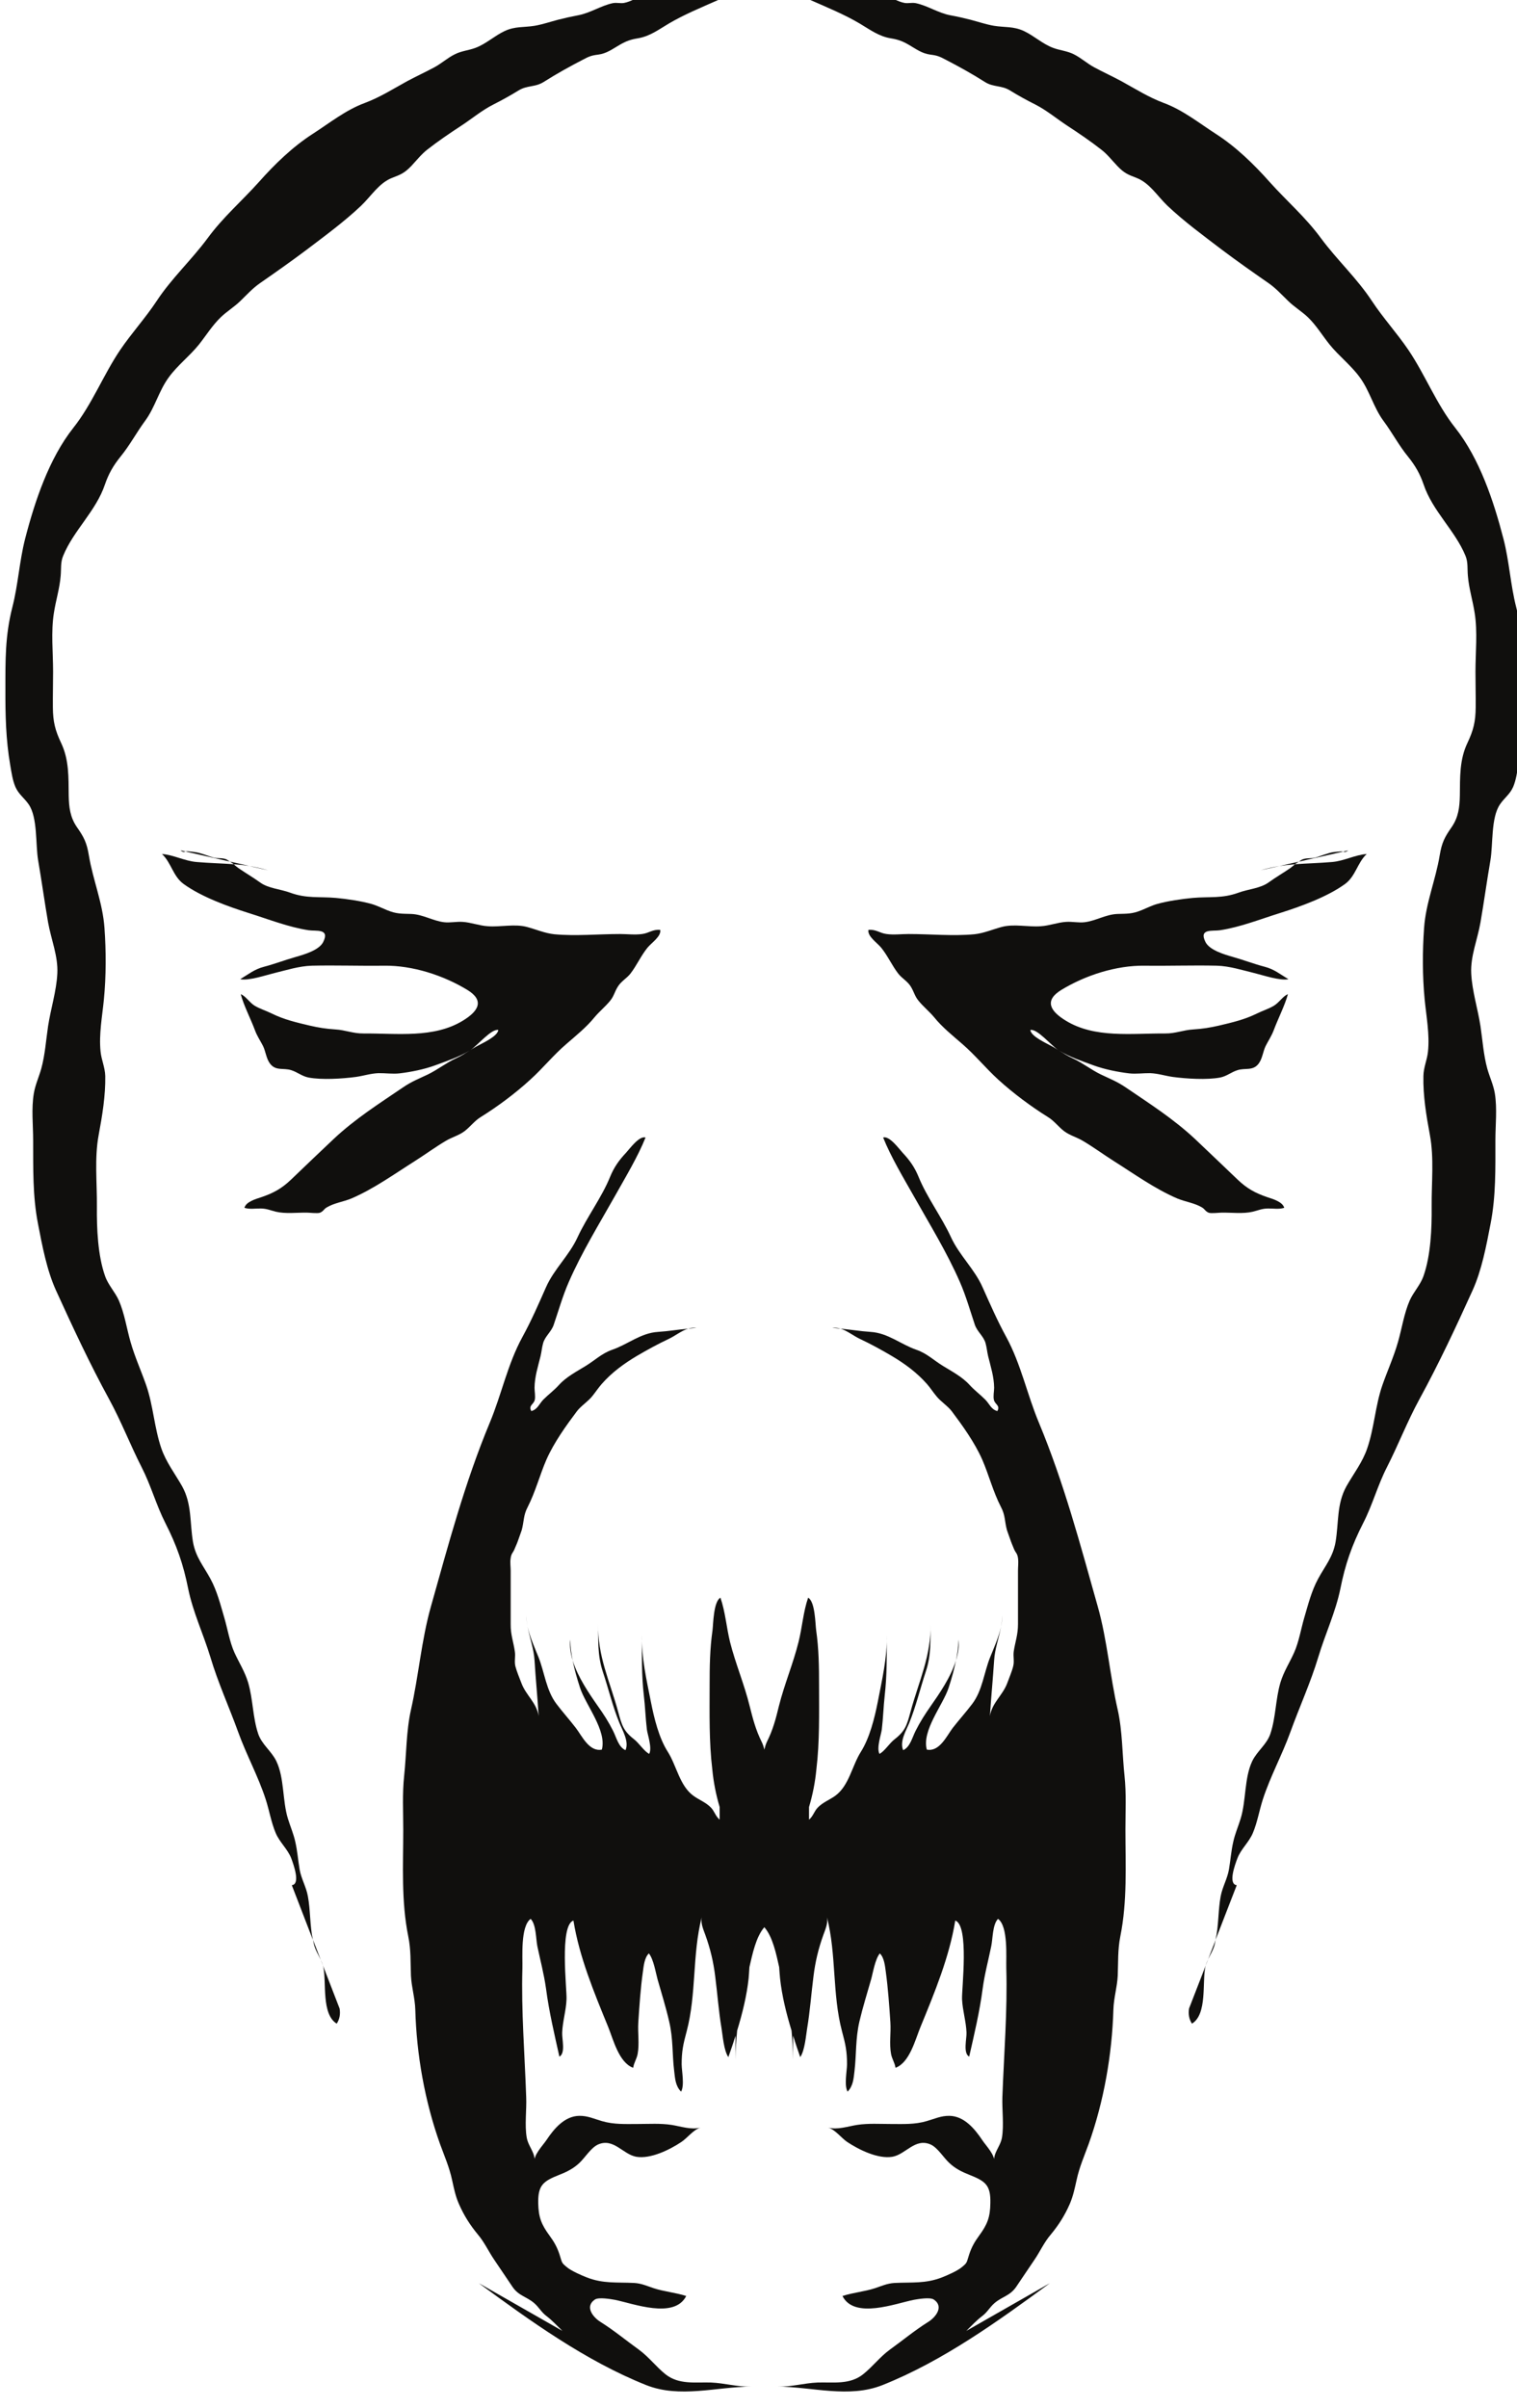 <?xml version="1.0" encoding="UTF-8" standalone="no"?>
<!-- Created with Inkscape (http://www.inkscape.org/) -->

<svg
   width="15.124"
   height="24"
   viewBox="0 0 4.002 6.35"
   version="1.1"
   id="svg54172"
   inkscape:version="1.2.1 (9c6d41e4, 2022-07-14)"
   sodipodi:docname="creatures-of-the-underworld.svg"
   xmlns:inkscape="http://www.inkscape.org/namespaces/inkscape"
   xmlns:sodipodi="http://sodipodi.sourceforge.net/DTD/sodipodi-0.dtd"
   xmlns="http://www.w3.org/2000/svg"
   xmlns:svg="http://www.w3.org/2000/svg">
  <sodipodi:namedview
     id="namedview54174"
     pagecolor="#505050"
     bordercolor="#eeeeee"
     borderopacity="1"
     inkscape:showpageshadow="0"
     inkscape:pageopacity="0"
     inkscape:pagecheckerboard="0"
     inkscape:deskcolor="#505050"
     inkscape:document-units="mm"
     showgrid="false"
     inkscape:zoom="0.7046647"
     inkscape:cx="24.124949"
     inkscape:cy="203.64295"
     inkscape:window-width="1390"
     inkscape:window-height="941"
     inkscape:window-x="0"
     inkscape:window-y="25"
     inkscape:window-maximized="0"
     inkscape:current-layer="layer1" />
  <defs
     id="defs54169">
    <clipPath
       clipPathUnits="userSpaceOnUse"
       id="clipPath52723">
      <path
         d="m 76.75,246.312 h 24.7 v 24.699 h -24.7 z"
         id="path52721" />
    </clipPath>
  </defs>
  <g
     inkscape:label="Layer 1"
     inkscape:groupmode="layer"
     id="layer1"
     transform="translate(-98.6,-94.938)">
    <g
       id="g52717"
       transform="matrix(0.294,0,0,-0.294,74.421,174.114)">
      <g
         id="g52719"
         clip-path="url(#clipPath52723)">
        <g
           id="g52725"
           transform="translate(94.269,261.67)">
          <path
             d="m 0,0 c -0.025,-0.003 -0.05,-0.004 -0.073,-0.008 -0.048,-0.01 -0.105,-0.033 -0.15,-0.047 -0.037,-0.01 -0.069,-0.002 -0.107,-0.013 -0.016,-0.004 -0.029,-0.014 -0.043,-0.024 l 0.397,0.09 C 0.018,0 0.011,0.001 0,0"
             style="fill:#100f0d;fill-opacity:1;fill-rule:nonzero;stroke:none"
             id="path52727" />
        </g>
        <g
           id="g52729"
           transform="translate(94.339,261.679)">
          <path
             d="M 0,0 -0.046,-0.011 C -0.033,-0.014 -0.025,-0.019 0,0"
             style="fill:#100f0d;fill-opacity:1;fill-rule:nonzero;stroke:none"
             id="path52731" />
        </g>
        <g
           id="g52733"
           transform="translate(93.723,261.539)">
          <path
             d="M 0,0 C 0.046,0.007 0.092,0.012 0.138,0.016 0.149,0.025 0.162,0.031 0.173,0.039 Z"
             style="fill:#100f0d;fill-opacity:1;fill-rule:nonzero;stroke:none"
             id="path52735" />
        </g>
        <g
           id="g52737"
           transform="translate(93.723,261.539)">
          <path
             d="M 0,0 C -0.055,-0.009 -0.111,-0.021 -0.169,-0.038 Z"
             style="fill:#100f0d;fill-opacity:1;fill-rule:nonzero;stroke:none"
             id="path52739" />
        </g>
        <g
           id="g52741"
           transform="translate(91.487,260.068)">
          <path
             d="M 0,0 C 0.06,0.015 0.186,-0.138 0.249,-0.179 0.229,-0.167 0.21,-0.154 0.188,-0.143 0.139,-0.116 0.006,-0.057 0,0 m 1.601,-1.639 c 0.021,-0.008 0.096,0.001 0.117,0.001 0.091,10e-4 0.189,-0.012 0.277,0.008 0.049,0.012 0.082,0.028 0.135,0.029 C 2.181,-1.6 2.229,-1.61 2.278,-1.595 2.264,-1.541 2.177,-1.516 2.125,-1.499 2.02,-1.463 1.946,-1.424 1.86,-1.342 1.731,-1.219 1.605,-1.098 1.477,-0.977 1.283,-0.796 1.069,-0.66 0.853,-0.513 0.776,-0.461 0.706,-0.434 0.631,-0.398 0.543,-0.355 0.467,-0.294 0.38,-0.254 c -0.044,0.02 -0.083,0.045 -0.123,0.07 0.097,-0.059 0.204,-0.094 0.31,-0.133 0.099,-0.036 0.218,-0.06 0.32,-0.072 0.061,-0.007 0.127,0.003 0.188,0.002 0.073,-0.003 0.133,-0.024 0.204,-0.034 0.122,-0.016 0.304,-0.028 0.425,-0.005 0.059,0.012 0.098,0.048 0.155,0.066 0.07,0.022 0.138,-0.009 0.189,0.058 0.034,0.044 0.039,0.108 0.063,0.158 0.023,0.046 0.051,0.086 0.072,0.14 C 2.222,0.101 2.284,0.221 2.311,0.321 2.269,0.307 2.232,0.245 2.184,0.217 2.137,0.189 2.081,0.172 2.031,0.147 1.921,0.093 1.812,0.068 1.694,0.04 1.611,0.021 1.549,0.011 1.46,0.005 1.372,0 1.303,-0.032 1.21,-0.031 0.91,-0.029 0.578,-0.076 0.318,0.084 0.175,0.171 0.123,0.266 0.28,0.361 0.495,0.491 0.768,0.58 1.025,0.577 1.241,0.574 1.457,0.582 1.672,0.577 1.787,0.574 1.905,0.536 2.005,0.512 2.091,0.491 2.239,0.44 2.316,0.456 2.241,0.5 2.189,0.545 2.104,0.567 2.005,0.593 1.915,0.628 1.816,0.656 1.743,0.677 1.607,0.716 1.571,0.79 1.51,0.913 1.635,0.885 1.702,0.895 1.881,0.922 2.063,0.994 2.239,1.049 2.426,1.108 2.664,1.194 2.824,1.31 2.919,1.38 2.934,1.5 3.018,1.579 2.913,1.571 2.815,1.516 2.707,1.507 2.59,1.497 2.482,1.495 2.374,1.487 2.361,1.475 2.347,1.463 2.333,1.453 2.268,1.408 2.202,1.37 2.138,1.324 2.064,1.27 1.954,1.264 1.868,1.232 1.72,1.178 1.609,1.198 1.458,1.185 1.361,1.176 1.231,1.157 1.139,1.131 1.089,1.117 1.045,1.094 0.998,1.075 0.913,1.04 0.87,1.044 0.781,1.041 0.677,1.037 0.59,0.98 0.488,0.967 0.433,0.96 0.376,0.974 0.32,0.97 0.244,0.965 0.172,0.936 0.095,0.931 -0.019,0.922 -0.144,0.954 -0.255,0.925 -0.335,0.904 -0.417,0.868 -0.502,0.859 -0.694,0.841 -0.899,0.861 -1.093,0.861 c -0.063,0 -0.134,-0.009 -0.197,0 -0.063,0.008 -0.095,0.044 -0.163,0.037 -0.01,-0.058 0.078,-0.115 0.115,-0.16 0.059,-0.073 0.097,-0.161 0.154,-0.234 0.034,-0.042 0.082,-0.067 0.111,-0.114 0.03,-0.049 0.035,-0.086 0.07,-0.128 0.042,-0.052 0.097,-0.096 0.141,-0.149 0.071,-0.088 0.166,-0.164 0.251,-0.238 0.116,-0.1 0.21,-0.217 0.323,-0.32 0.135,-0.123 0.295,-0.242 0.448,-0.337 0.056,-0.035 0.092,-0.087 0.144,-0.126 0.051,-0.038 0.111,-0.053 0.165,-0.085 0.095,-0.056 0.186,-0.123 0.279,-0.182 0.184,-0.116 0.368,-0.249 0.57,-0.336 0.075,-0.031 0.155,-0.04 0.223,-0.081 0.025,-0.015 0.029,-0.035 0.06,-0.047"
             style="fill:#100f0d;fill-opacity:1;fill-rule:nonzero;stroke:none"
             id="path52743" />
        </g>
        <g
           id="g52745"
           transform="translate(90.841,254.6)">
          <path
             d="M 0,0 C 0,-0.068 -0.009,-0.127 -0.021,-0.186 -0.002,-0.123 0.008,-0.06 0,0"
             style="fill:#100f0d;fill-opacity:1;fill-rule:nonzero;stroke:none"
             id="path52747" />
        </g>
        <g
           id="g52749"
           transform="translate(89.784,257.389)">
          <path
             d="M 0,0 C -0.024,0.007 -0.048,0.011 -0.075,0.006 -0.048,0.006 -0.025,0.002 0,0"
             style="fill:#100f0d;fill-opacity:1;fill-rule:nonzero;stroke:none"
             id="path52751" />
        </g>
        <g
           id="g52753"
           transform="translate(91.224,254.715)">
          <path
             d="M 0,0 C 0.007,0.034 0.012,0.068 0.011,0.101 0.011,0.067 0.006,0.034 0,0"
             style="fill:#100f0d;fill-opacity:1;fill-rule:nonzero;stroke:none"
             id="path52755" />
        </g>
        <g
           id="g52757"
           transform="translate(92.332,253.378)">
          <path
             d="m 0,0 c -0.021,0.196 -0.018,0.399 -0.061,0.592 -0.07,0.304 -0.094,0.626 -0.179,0.926 -0.158,0.56 -0.304,1.111 -0.528,1.649 -0.106,0.253 -0.161,0.526 -0.293,0.769 -0.081,0.148 -0.144,0.293 -0.213,0.447 -0.072,0.163 -0.207,0.284 -0.283,0.448 -0.085,0.185 -0.216,0.357 -0.291,0.542 -0.035,0.085 -0.078,0.147 -0.143,0.216 -0.031,0.033 -0.117,0.154 -0.175,0.137 0.068,-0.171 0.18,-0.358 0.274,-0.524 0.144,-0.256 0.297,-0.503 0.415,-0.773 0.054,-0.123 0.092,-0.258 0.134,-0.383 0.021,-0.062 0.079,-0.103 0.096,-0.165 0.011,-0.038 0.014,-0.079 0.023,-0.116 0.023,-0.094 0.053,-0.185 0.054,-0.284 0,-0.032 -0.01,-0.076 -0.002,-0.109 0.01,-0.042 0.059,-0.049 0.031,-0.1 -0.056,0.014 -0.071,0.065 -0.109,0.103 -0.048,0.048 -0.094,0.081 -0.141,0.132 -0.065,0.072 -0.159,0.121 -0.24,0.171 -0.083,0.051 -0.142,0.111 -0.237,0.144 -0.141,0.049 -0.254,0.15 -0.41,0.16 -0.093,0.006 -0.179,0.021 -0.27,0.029 C -2.487,3.992 -2.433,3.947 -2.374,3.919 -2.276,3.873 -2.183,3.822 -2.09,3.767 -1.973,3.698 -1.864,3.618 -1.773,3.515 -1.744,3.482 -1.719,3.443 -1.69,3.408 -1.65,3.357 -1.586,3.318 -1.55,3.27 -1.456,3.145 -1.345,2.991 -1.277,2.837 -1.218,2.702 -1.18,2.549 -1.108,2.41 -1.069,2.337 -1.076,2.279 -1.055,2.204 -1.05,2.187 -1.034,2.146 -1.027,2.125 -1.016,2.091 -1.004,2.066 -0.992,2.035 -0.976,1.997 -0.961,1.998 -0.955,1.947 -0.951,1.913 -0.956,1.874 -0.956,1.839 c 0,-0.071 0,-0.142 0,-0.214 0,-0.088 0,-0.176 0,-0.265 0,-0.095 -0.024,-0.154 -0.038,-0.243 C -1.001,1.069 -0.987,1.031 -0.999,0.983 -1.01,0.936 -1.037,0.875 -1.053,0.83 -1.094,0.721 -1.188,0.657 -1.208,0.536 c 0.011,0.168 0.027,0.334 0.038,0.501 0.006,0.099 0.043,0.201 0.062,0.3 C -1.129,1.242 -1.173,1.145 -1.207,1.061 -1.262,0.922 -1.275,0.767 -1.366,0.646 -1.422,0.572 -1.485,0.502 -1.542,0.429 -1.595,0.359 -1.66,0.213 -1.774,0.235 c -0.047,0.172 0.146,0.401 0.196,0.556 0.028,0.086 0.05,0.165 0.065,0.244 C -1.558,0.886 -1.662,0.736 -1.739,0.626 -1.79,0.553 -1.835,0.483 -1.875,0.403 -1.906,0.341 -1.924,0.259 -1.986,0.23 c -0.035,0.077 0.029,0.181 0.055,0.246 0.06,0.149 0.098,0.308 0.148,0.46 0.049,0.146 0.041,0.282 0.042,0.433 C -1.733,1.078 -1.845,0.851 -1.92,0.576 -1.953,0.454 -1.967,0.403 -2.063,0.328 -2.11,0.292 -2.154,0.219 -2.199,0.197 c -0.028,0.054 0.015,0.172 0.021,0.219 0.012,0.1 0.015,0.202 0.026,0.303 0.021,0.182 0.019,0.362 0.018,0.545 0.006,-0.202 -0.042,-0.402 -0.08,-0.6 C -2.243,0.517 -2.287,0.34 -2.366,0.215 -2.446,0.088 -2.472,-0.09 -2.597,-0.18 c -0.051,-0.036 -0.112,-0.059 -0.156,-0.105 -0.032,-0.033 -0.041,-0.078 -0.078,-0.108 0,0.038 0,0.075 0,0.113 0.033,0.111 0.055,0.223 0.066,0.338 0.03,0.251 0.024,0.501 0.024,0.752 0,0.169 -0.002,0.328 -0.026,0.496 C -2.775,1.36 -2.775,1.562 -2.839,1.598 -2.883,1.471 -2.892,1.332 -2.925,1.201 -2.973,1.007 -3.052,0.822 -3.101,0.627 -3.129,0.511 -3.155,0.412 -3.208,0.307 -3.22,0.282 -3.226,0.259 -3.232,0.235 -3.238,0.259 -3.244,0.282 -3.257,0.307 -3.309,0.412 -3.335,0.511 -3.364,0.627 -3.412,0.822 -3.491,1.007 -3.54,1.201 -3.572,1.332 -3.582,1.471 -3.626,1.598 -3.689,1.562 -3.69,1.36 -3.697,1.306 -3.721,1.138 -3.723,0.979 -3.723,0.81 c 0,-0.251 -0.006,-0.501 0.024,-0.752 0.011,-0.115 0.033,-0.227 0.066,-0.338 v -0.113 c -0.037,0.03 -0.046,0.075 -0.078,0.108 -0.044,0.046 -0.106,0.069 -0.156,0.105 -0.125,0.09 -0.151,0.268 -0.231,0.395 -0.08,0.125 -0.123,0.302 -0.152,0.449 -0.039,0.198 -0.086,0.398 -0.08,0.6 -0.001,-0.183 -0.004,-0.363 0.017,-0.545 0.012,-0.101 0.015,-0.203 0.027,-0.303 0.006,-0.047 0.049,-0.165 0.021,-0.219 -0.045,0.022 -0.09,0.095 -0.136,0.131 -0.096,0.075 -0.11,0.126 -0.143,0.248 -0.075,0.275 -0.187,0.502 -0.179,0.793 10e-4,-0.151 -0.007,-0.287 0.041,-0.433 0.051,-0.152 0.088,-0.311 0.149,-0.46 0.026,-0.065 0.09,-0.169 0.055,-0.246 -0.063,0.029 -0.08,0.111 -0.111,0.173 -0.04,0.08 -0.085,0.15 -0.137,0.223 -0.077,0.11 -0.18,0.26 -0.226,0.409 0.016,-0.08 0.038,-0.158 0.066,-0.244 0.05,-0.155 0.242,-0.384 0.196,-0.556 -0.114,-0.022 -0.179,0.124 -0.233,0.194 -0.056,0.073 -0.119,0.143 -0.175,0.217 -0.091,0.121 -0.105,0.276 -0.159,0.415 -0.034,0.084 -0.078,0.181 -0.099,0.276 0.019,-0.099 0.056,-0.201 0.062,-0.3 0.01,-0.167 0.027,-0.333 0.037,-0.501 -0.019,0.121 -0.113,0.185 -0.154,0.294 -0.017,0.045 -0.043,0.106 -0.055,0.153 -0.011,0.048 0.003,0.086 -0.005,0.134 -0.013,0.089 -0.038,0.148 -0.037,0.243 0,0.089 0,0.177 0,0.265 v 0.214 c 0,0.035 -0.006,0.074 -0.001,0.108 0.006,0.051 0.021,0.05 0.036,0.088 0.013,0.031 0.025,0.056 0.036,0.09 0.007,0.021 0.023,0.062 0.028,0.079 0.021,0.075 0.014,0.133 0.053,0.206 0.071,0.139 0.11,0.292 0.169,0.427 0.068,0.154 0.179,0.308 0.273,0.433 0.036,0.048 0.1,0.087 0.14,0.138 0.028,0.035 0.054,0.074 0.083,0.107 0.09,0.103 0.2,0.183 0.316,0.252 0.094,0.055 0.187,0.106 0.285,0.152 0.059,0.028 0.113,0.073 0.174,0.092 C -4.008,4.003 -4.093,3.988 -4.187,3.982 -4.342,3.972 -4.455,3.871 -4.597,3.822 -4.691,3.789 -4.75,3.729 -4.833,3.678 -4.914,3.628 -5.009,3.579 -5.074,3.507 -5.12,3.456 -5.167,3.423 -5.215,3.375 -5.252,3.337 -5.267,3.286 -5.323,3.272 c -0.028,0.051 0.021,0.058 0.031,0.1 0.007,0.033 -0.002,0.077 -0.002,0.109 10e-4,0.099 0.031,0.19 0.054,0.284 0.009,0.037 0.012,0.078 0.023,0.116 0.017,0.062 0.075,0.103 0.095,0.165 0.043,0.125 0.081,0.26 0.135,0.383 0.118,0.27 0.271,0.517 0.415,0.773 0.093,0.166 0.206,0.353 0.274,0.524 C -4.356,5.743 -4.442,5.622 -4.473,5.589 -4.538,5.52 -4.581,5.458 -4.616,5.373 -4.691,5.188 -4.822,5.016 -4.908,4.831 -4.983,4.667 -5.119,4.546 -5.191,4.383 -5.259,4.229 -5.322,4.084 -5.403,3.936 -5.536,3.693 -5.59,3.42 -5.696,3.167 -5.92,2.629 -6.066,2.078 -6.224,1.518 -6.309,1.218 -6.334,0.896 -6.403,0.592 -6.446,0.399 -6.443,0.196 -6.464,0 c -0.017,-0.16 -0.008,-0.321 -0.008,-0.482 0,-0.321 -0.019,-0.642 0.045,-0.959 0.025,-0.121 0.019,-0.229 0.024,-0.352 0.005,-0.102 0.036,-0.2 0.039,-0.304 0.011,-0.403 0.085,-0.821 0.221,-1.203 0.04,-0.11 0.084,-0.209 0.109,-0.325 0.016,-0.072 0.03,-0.144 0.06,-0.212 0.045,-0.104 0.1,-0.191 0.172,-0.278 0.06,-0.071 0.096,-0.153 0.149,-0.23 0.055,-0.08 0.108,-0.161 0.162,-0.24 0.055,-0.08 0.123,-0.085 0.193,-0.144 0.046,-0.04 0.062,-0.079 0.11,-0.116 0.053,-0.04 0.096,-0.088 0.144,-0.134 l -0.75,0.428 c 0.462,-0.339 0.958,-0.697 1.499,-0.913 0.304,-0.122 0.633,-0.016 0.945,-0.015 -0.125,-0.003 -0.238,0.032 -0.362,0.037 -0.14,0.004 -0.286,-0.021 -0.406,0.073 -0.085,0.068 -0.149,0.155 -0.239,0.221 -0.118,0.085 -0.222,0.172 -0.346,0.25 -0.06,0.037 -0.146,0.134 -0.05,0.2 0.034,0.024 0.149,0.003 0.178,-0.002 0.163,-0.032 0.535,-0.177 0.642,0.034 -0.096,0.031 -0.197,0.039 -0.292,0.07 -0.06,0.02 -0.109,0.043 -0.175,0.047 -0.157,0.008 -0.277,-0.008 -0.426,0.05 -0.051,0.02 -0.137,0.058 -0.176,0.09 -0.054,0.044 -0.043,0.04 -0.068,0.116 -0.022,0.066 -0.048,0.112 -0.089,0.168 -0.075,0.102 -0.099,0.166 -0.102,0.291 -0.003,0.164 0.046,0.198 0.189,0.255 0.069,0.027 0.127,0.056 0.181,0.107 0.049,0.046 0.104,0.137 0.167,0.165 0.14,0.061 0.223,-0.089 0.343,-0.11 0.129,-0.022 0.302,0.064 0.405,0.133 0.055,0.037 0.109,0.112 0.173,0.129 -0.086,-0.023 -0.179,0.011 -0.263,0.024 -0.099,0.015 -0.2,0.008 -0.3,0.008 -0.112,0 -0.215,-0.006 -0.324,0.026 -0.073,0.021 -0.126,0.048 -0.203,0.047 -0.131,-0.002 -0.226,-0.115 -0.294,-0.217 -0.034,-0.051 -0.121,-0.137 -0.107,-0.203 0.011,0.088 -0.055,0.141 -0.07,0.224 -0.02,0.111 0,0.253 -0.005,0.365 -0.013,0.383 -0.045,0.77 -0.034,1.154 0.003,0.1 -0.019,0.376 0.074,0.444 0.05,-0.05 0.047,-0.18 0.06,-0.245 0.027,-0.128 0.06,-0.252 0.078,-0.381 0.027,-0.206 0.075,-0.408 0.12,-0.61 0.057,0.031 0.022,0.158 0.025,0.216 0.004,0.102 0.035,0.196 0.039,0.299 0.004,0.091 -0.065,0.662 0.062,0.706 0.052,-0.325 0.186,-0.648 0.312,-0.955 0.045,-0.111 0.096,-0.32 0.224,-0.366 0.006,0.044 0.032,0.08 0.04,0.124 0.017,0.091 0,0.19 0.006,0.283 0.01,0.149 0.02,0.306 0.041,0.453 0.007,0.051 0.014,0.129 0.054,0.166 0.043,-0.054 0.062,-0.177 0.078,-0.233 0.036,-0.126 0.075,-0.251 0.104,-0.378 0.037,-0.157 0.026,-0.29 0.045,-0.444 0.008,-0.068 0.011,-0.134 0.062,-0.185 0.032,0.057 0.006,0.181 0.005,0.245 0,0.115 0.013,0.178 0.045,0.296 0.089,0.336 0.049,0.687 0.135,1.023 -0.01,-0.055 0.014,-0.107 0.032,-0.157 0.045,-0.124 0.073,-0.242 0.089,-0.372 0.02,-0.156 0.031,-0.313 0.057,-0.468 0.01,-0.06 0.02,-0.199 0.061,-0.257 0.023,0.063 0.044,0.127 0.065,0.192 0,-0.072 -10e-4,-0.143 -10e-4,-0.215 10e-4,0.09 0.007,0.176 0.015,0.261 0.047,0.154 0.086,0.311 0.103,0.468 0.003,0.035 0.005,0.067 0.007,0.101 0.027,0.115 0.058,0.271 0.134,0.358 0.076,-0.087 0.107,-0.243 0.133,-0.358 0.003,-0.034 0.004,-0.066 0.008,-0.101 0.017,-0.157 0.056,-0.314 0.103,-0.468 0.008,-0.085 0.013,-0.171 0.014,-0.261 0,0.072 0,0.143 0,0.215 0.02,-0.065 0.042,-0.129 0.064,-0.192 0.041,0.058 0.052,0.197 0.062,0.257 0.026,0.155 0.037,0.312 0.057,0.468 0.016,0.13 0.044,0.248 0.089,0.372 0.018,0.05 0.042,0.102 0.032,0.157 0.086,-0.336 0.046,-0.687 0.135,-1.023 0.032,-0.118 0.045,-0.181 0.045,-0.296 -10e-4,-0.064 -0.027,-0.188 0.005,-0.245 0.05,0.051 0.054,0.117 0.062,0.185 0.018,0.154 0.008,0.287 0.044,0.444 0.03,0.127 0.069,0.252 0.105,0.378 0.016,0.056 0.035,0.179 0.078,0.233 0.04,-0.037 0.047,-0.115 0.054,-0.166 0.02,-0.147 0.031,-0.304 0.041,-0.453 0.006,-0.093 -0.011,-0.192 0.006,-0.283 0.008,-0.044 0.034,-0.08 0.04,-0.124 0.127,0.046 0.178,0.255 0.224,0.366 0.126,0.307 0.26,0.63 0.312,0.955 0.127,-0.044 0.057,-0.615 0.061,-0.706 0.005,-0.103 0.036,-0.197 0.04,-0.299 0.002,-0.058 -0.032,-0.185 0.024,-0.216 0.046,0.202 0.094,0.404 0.121,0.61 0.017,0.129 0.051,0.253 0.077,0.381 0.014,0.065 0.011,0.195 0.061,0.245 0.093,-0.068 0.071,-0.344 0.074,-0.444 0.011,-0.384 -0.021,-0.771 -0.035,-1.154 -0.004,-0.112 0.015,-0.254 -0.004,-0.365 -0.015,-0.083 -0.081,-0.136 -0.07,-0.224 0.014,0.066 -0.074,0.152 -0.107,0.203 -0.068,0.102 -0.163,0.215 -0.294,0.217 -0.077,10e-4 -0.13,-0.026 -0.204,-0.047 -0.108,-0.032 -0.211,-0.026 -0.323,-0.026 -0.1,0 -0.201,0.007 -0.3,-0.008 -0.085,-0.013 -0.177,-0.047 -0.263,-0.024 0.064,-0.017 0.118,-0.092 0.172,-0.129 0.104,-0.069 0.276,-0.155 0.406,-0.133 0.12,0.021 0.203,0.171 0.343,0.11 0.063,-0.028 0.117,-0.119 0.167,-0.165 0.054,-0.051 0.112,-0.08 0.181,-0.107 0.143,-0.057 0.192,-0.091 0.188,-0.255 -0.002,-0.125 -0.026,-0.189 -0.101,-0.291 -0.041,-0.056 -0.067,-0.102 -0.089,-0.168 -0.025,-0.076 -0.014,-0.072 -0.068,-0.116 -0.039,-0.032 -0.125,-0.07 -0.176,-0.09 -0.15,-0.058 -0.269,-0.042 -0.426,-0.05 -0.066,-0.004 -0.115,-0.027 -0.175,-0.047 -0.096,-0.031 -0.196,-0.039 -0.292,-0.07 0.106,-0.211 0.478,-0.066 0.642,-0.034 0.029,0.005 0.144,0.026 0.178,0.002 0.096,-0.066 0.01,-0.163 -0.05,-0.2 -0.124,-0.078 -0.228,-0.165 -0.346,-0.25 -0.09,-0.066 -0.154,-0.153 -0.24,-0.221 -0.119,-0.094 -0.265,-0.069 -0.406,-0.073 -0.123,-0.005 -0.236,-0.04 -0.361,-0.037 0.312,-0.001 0.641,-0.107 0.945,0.015 0.541,0.216 1.037,0.574 1.499,0.913 l -0.75,-0.428 c 0.047,0.046 0.091,0.094 0.144,0.134 0.048,0.037 0.064,0.076 0.11,0.116 0.07,0.059 0.137,0.064 0.193,0.144 0.054,0.079 0.107,0.16 0.162,0.24 0.053,0.077 0.088,0.159 0.149,0.23 0.072,0.087 0.127,0.174 0.172,0.278 0.029,0.068 0.044,0.14 0.06,0.212 0.025,0.116 0.069,0.215 0.109,0.325 0.136,0.382 0.209,0.8 0.221,1.203 0.003,0.104 0.034,0.202 0.039,0.304 0.005,0.123 -0.001,0.231 0.023,0.352 0.064,0.317 0.046,0.638 0.046,0.959 C 0.008,-0.321 0.017,-0.16 0,0"
             style="fill:#100f0d;fill-opacity:1;fill-rule:nonzero;stroke:none"
             id="path52759" />
        </g>
        <g
           id="g52761"
           transform="translate(95.847,263.859)">
          <path
             d="M 0,0 C -0.052,0.202 -0.062,0.41 -0.114,0.612 -0.202,0.953 -0.329,1.334 -0.547,1.61 -0.716,1.823 -0.816,2.084 -0.967,2.308 -1.07,2.46 -1.194,2.595 -1.295,2.748 -1.429,2.952 -1.607,3.115 -1.752,3.311 -1.893,3.503 -2.057,3.642 -2.213,3.816 -2.354,3.975 -2.516,4.132 -2.695,4.247 -2.847,4.345 -2.991,4.461 -3.161,4.524 -3.3,4.576 -3.412,4.648 -3.543,4.72 -3.623,4.763 -3.706,4.801 -3.786,4.844 -3.85,4.878 -3.906,4.93 -3.971,4.962 -4.031,4.992 -4.095,4.996 -4.156,5.019 -4.252,5.055 -4.325,5.126 -4.418,5.17 -4.513,5.214 -4.588,5.201 -4.687,5.217 -4.758,5.229 -4.83,5.254 -4.9,5.272 -4.959,5.287 -5.017,5.3 -5.077,5.311 -5.188,5.332 -5.28,5.397 -5.388,5.42 -5.425,5.427 -5.455,5.416 -5.489,5.422 -5.554,5.434 -5.605,5.474 -5.672,5.488 -5.734,5.502 -5.8,5.492 -5.862,5.502 c -0.137,0.022 -0.25,0.068 -0.392,0.065 -0.015,0 -0.029,10e-4 -0.044,10e-4 0.056,0.004 0.106,0.042 0.154,0.035 C -6.343,5.597 -6.548,5.618 -6.747,5.601 -6.946,5.618 -7.152,5.597 -7.351,5.603 -7.303,5.61 -7.253,5.572 -7.197,5.568 -7.212,5.568 -7.226,5.567 -7.241,5.567 -7.383,5.57 -7.496,5.524 -7.633,5.502 -7.695,5.492 -7.761,5.502 -7.823,5.488 -7.89,5.474 -7.941,5.434 -8.006,5.422 -8.04,5.416 -8.07,5.427 -8.107,5.42 -8.215,5.397 -8.307,5.332 -8.419,5.311 -8.478,5.3 -8.536,5.287 -8.595,5.272 -8.665,5.254 -8.737,5.229 -8.808,5.217 -8.907,5.201 -8.982,5.214 -9.077,5.17 -9.17,5.126 -9.243,5.055 -9.339,5.019 -9.4,4.996 -9.464,4.992 -9.523,4.962 -9.589,4.93 -9.645,4.878 -9.709,4.844 -9.789,4.801 -9.872,4.763 -9.952,4.72 -10.083,4.648 -10.195,4.576 -10.334,4.524 -10.504,4.461 -10.648,4.345 -10.8,4.247 -10.979,4.132 -11.141,3.975 -11.282,3.816 -11.438,3.642 -11.602,3.503 -11.743,3.311 -11.888,3.115 -12.066,2.952 -12.2,2.748 -12.301,2.595 -12.425,2.46 -12.528,2.308 -12.679,2.084 -12.779,1.823 -12.948,1.61 -13.166,1.334 -13.293,0.953 -13.381,0.612 -13.432,0.41 -13.443,0.202 -13.495,0 c -0.065,-0.256 -0.062,-0.472 -0.062,-0.733 -10e-4,-0.23 0.004,-0.454 0.043,-0.68 0.011,-0.064 0.021,-0.138 0.047,-0.198 0.029,-0.066 0.079,-0.098 0.119,-0.156 0.082,-0.12 0.06,-0.359 0.085,-0.504 0.032,-0.185 0.057,-0.37 0.089,-0.555 0.027,-0.151 0.091,-0.304 0.083,-0.458 -0.008,-0.158 -0.059,-0.316 -0.083,-0.472 -0.019,-0.128 -0.027,-0.256 -0.061,-0.381 -0.021,-0.075 -0.054,-0.145 -0.067,-0.223 -0.023,-0.136 -0.006,-0.284 -0.006,-0.422 10e-4,-0.251 -0.005,-0.498 0.043,-0.745 0.038,-0.197 0.079,-0.417 0.162,-0.6 0.152,-0.333 0.302,-0.656 0.478,-0.978 0.108,-0.198 0.188,-0.407 0.291,-0.609 0.083,-0.162 0.13,-0.338 0.212,-0.499 0.102,-0.2 0.161,-0.369 0.205,-0.589 0.043,-0.211 0.136,-0.406 0.199,-0.613 0.069,-0.232 0.168,-0.447 0.25,-0.674 0.074,-0.205 0.18,-0.397 0.247,-0.604 0.032,-0.099 0.049,-0.205 0.089,-0.3 0.035,-0.084 0.108,-0.145 0.14,-0.228 0.021,-0.057 0.085,-0.232 0.005,-0.241 l 0.189,-0.49 c -0.028,0.128 -0.021,0.264 -0.045,0.392 -0.016,0.086 -0.059,0.154 -0.074,0.239 -0.014,0.082 -0.02,0.168 -0.039,0.249 -0.015,0.07 -0.045,0.138 -0.066,0.207 -0.05,0.162 -0.031,0.364 -0.104,0.516 -0.044,0.091 -0.13,0.148 -0.163,0.246 -0.049,0.146 -0.046,0.31 -0.09,0.459 -0.03,0.099 -0.081,0.177 -0.123,0.269 -0.043,0.096 -0.061,0.211 -0.091,0.313 -0.035,0.119 -0.065,0.24 -0.125,0.35 -0.063,0.116 -0.132,0.193 -0.156,0.33 -0.029,0.174 -0.009,0.339 -0.097,0.498 -0.064,0.113 -0.144,0.216 -0.187,0.341 -0.063,0.184 -0.072,0.381 -0.135,0.564 -0.046,0.132 -0.103,0.256 -0.141,0.39 -0.035,0.122 -0.054,0.255 -0.105,0.372 -0.035,0.078 -0.096,0.139 -0.124,0.22 -0.065,0.184 -0.075,0.428 -0.073,0.623 0.002,0.213 -0.023,0.432 0.016,0.642 0.032,0.172 0.062,0.352 0.059,0.528 -0.002,0.078 -0.034,0.143 -0.042,0.219 -0.016,0.157 0.015,0.315 0.03,0.47 0.02,0.206 0.02,0.433 0.005,0.64 -0.016,0.226 -0.103,0.428 -0.14,0.65 -0.019,0.116 -0.045,0.165 -0.108,0.255 -0.06,0.088 -0.071,0.177 -0.073,0.284 -0.002,0.161 0.004,0.319 -0.068,0.47 -0.054,0.114 -0.073,0.191 -0.074,0.32 -10e-4,0.106 0.002,0.213 0.002,0.319 0,0.173 -0.02,0.356 0.007,0.526 0.017,0.112 0.052,0.221 0.061,0.334 0.006,0.066 -0.003,0.12 0.023,0.181 0.093,0.227 0.294,0.4 0.374,0.638 0.033,0.096 0.074,0.168 0.139,0.249 0.083,0.101 0.143,0.215 0.22,0.32 0.092,0.124 0.123,0.269 0.215,0.394 0.078,0.107 0.187,0.19 0.27,0.293 0.064,0.081 0.121,0.173 0.196,0.245 0.055,0.053 0.121,0.092 0.177,0.147 0.058,0.056 0.108,0.112 0.174,0.158 0.141,0.098 0.282,0.197 0.419,0.3 0.166,0.126 0.338,0.252 0.489,0.395 0.091,0.087 0.16,0.203 0.276,0.249 0.077,0.03 0.11,0.041 0.174,0.107 0.045,0.048 0.091,0.106 0.142,0.146 0.097,0.076 0.2,0.146 0.304,0.214 0.098,0.064 0.186,0.139 0.291,0.192 0.079,0.04 0.151,0.08 0.226,0.126 0.078,0.048 0.147,0.027 0.225,0.076 0.118,0.075 0.238,0.141 0.354,0.201 0.051,0.027 0.074,0.037 0.133,0.044 0.078,0.01 0.126,0.048 0.195,0.088 0.061,0.035 0.099,0.048 0.165,0.059 0.106,0.018 0.185,0.078 0.276,0.132 0.139,0.082 0.293,0.145 0.44,0.21 0.125,0.056 0.279,0.074 0.417,0.099 0.137,-0.025 0.291,-0.043 0.416,-0.099 0.147,-0.065 0.302,-0.128 0.44,-0.21 C -5.8,5.183 -5.721,5.123 -5.615,5.105 -5.549,5.094 -5.51,5.081 -5.45,5.046 -5.381,5.006 -5.333,4.968 -5.255,4.958 -5.196,4.951 -5.173,4.941 -5.122,4.914 -5.006,4.854 -4.886,4.788 -4.768,4.713 -4.691,4.664 -4.62,4.685 -4.543,4.637 -4.468,4.591 -4.396,4.551 -4.316,4.511 -4.212,4.458 -4.124,4.383 -4.026,4.319 -3.922,4.251 -3.819,4.181 -3.722,4.105 -3.67,4.065 -3.625,4.007 -3.579,3.959 -3.516,3.893 -3.483,3.882 -3.406,3.852 -3.289,3.806 -3.221,3.69 -3.13,3.603 -2.979,3.46 -2.806,3.334 -2.641,3.208 -2.504,3.105 -2.363,3.006 -2.222,2.908 -2.156,2.862 -2.106,2.806 -2.048,2.75 -1.992,2.695 -1.926,2.656 -1.87,2.603 -1.795,2.531 -1.74,2.439 -1.675,2.358 -1.592,2.255 -1.483,2.172 -1.405,2.065 -1.313,1.94 -1.282,1.795 -1.19,1.671 -1.112,1.566 -1.053,1.452 -0.97,1.351 -0.905,1.27 -0.864,1.198 -0.831,1.102 -0.751,0.864 -0.55,0.691 -0.456,0.464 -0.431,0.403 -0.44,0.349 -0.434,0.283 -0.425,0.17 -0.39,0.061 -0.373,-0.051 c 0.027,-0.17 0.007,-0.353 0.007,-0.526 0,-0.106 0.003,-0.213 0.002,-0.319 -0.001,-0.129 -0.02,-0.206 -0.074,-0.32 -0.072,-0.151 -0.066,-0.309 -0.068,-0.47 -0.002,-0.107 -0.013,-0.196 -0.073,-0.284 -0.063,-0.09 -0.089,-0.139 -0.108,-0.255 -0.037,-0.222 -0.124,-0.424 -0.14,-0.65 -0.015,-0.207 -0.015,-0.434 0.005,-0.64 0.015,-0.155 0.046,-0.313 0.03,-0.47 -0.008,-0.076 -0.04,-0.141 -0.041,-0.219 -0.004,-0.176 0.026,-0.356 0.058,-0.528 0.039,-0.21 0.014,-0.429 0.016,-0.642 0.002,-0.195 -0.008,-0.439 -0.073,-0.623 -0.028,-0.081 -0.089,-0.142 -0.124,-0.22 -0.051,-0.117 -0.07,-0.25 -0.105,-0.372 -0.038,-0.134 -0.095,-0.258 -0.141,-0.39 -0.063,-0.183 -0.072,-0.38 -0.135,-0.564 -0.042,-0.125 -0.123,-0.228 -0.187,-0.341 -0.088,-0.159 -0.068,-0.324 -0.097,-0.498 -0.024,-0.137 -0.093,-0.214 -0.156,-0.33 -0.06,-0.11 -0.09,-0.231 -0.125,-0.35 -0.03,-0.102 -0.048,-0.217 -0.091,-0.313 -0.041,-0.092 -0.093,-0.17 -0.123,-0.269 -0.044,-0.149 -0.041,-0.313 -0.09,-0.459 -0.033,-0.098 -0.119,-0.155 -0.163,-0.246 -0.072,-0.152 -0.054,-0.354 -0.104,-0.516 -0.021,-0.069 -0.051,-0.137 -0.066,-0.207 -0.019,-0.081 -0.025,-0.167 -0.039,-0.249 -0.015,-0.085 -0.057,-0.153 -0.074,-0.239 -0.024,-0.128 -0.017,-0.264 -0.046,-0.392 l 0.19,0.49 c -0.08,0.009 -0.016,0.184 0.006,0.241 0.031,0.083 0.104,0.144 0.139,0.228 0.04,0.095 0.057,0.201 0.089,0.3 0.067,0.207 0.173,0.399 0.247,0.604 0.082,0.227 0.181,0.442 0.251,0.674 0.062,0.207 0.155,0.402 0.198,0.613 0.044,0.22 0.103,0.389 0.205,0.589 0.083,0.161 0.129,0.337 0.212,0.499 0.103,0.202 0.183,0.411 0.291,0.609 0.176,0.322 0.327,0.645 0.478,0.978 0.083,0.183 0.124,0.403 0.162,0.6 0.048,0.247 0.043,0.494 0.043,0.745 0,0.138 0.017,0.286 -0.005,0.422 -0.013,0.078 -0.047,0.148 -0.068,0.223 -0.034,0.125 -0.042,0.253 -0.061,0.381 -0.024,0.156 -0.075,0.314 -0.083,0.472 -0.008,0.154 0.057,0.307 0.083,0.458 0.032,0.185 0.057,0.37 0.089,0.555 0.025,0.145 0.004,0.384 0.086,0.504 0.039,0.058 0.089,0.09 0.118,0.156 0.026,0.06 0.036,0.134 0.047,0.198 0.039,0.226 0.044,0.45 0.043,0.68 C 0.062,-0.472 0.065,-0.256 0,0"
             style="fill:#100f0d;fill-opacity:1;fill-rule:nonzero;stroke:none"
             id="path52763" />
        </g>
        <g
           id="g52765"
           transform="translate(92.937,251.155)">
          <path
             d="M 0,0 C 0.139,0.084 0.091,0.374 0.12,0.507 0.134,0.573 0.176,0.625 0.198,0.69 0.205,0.71 0.208,0.732 0.213,0.752 L -0.026,0.136 C -0.034,0.086 -0.026,0.04 0,0"
             style="fill:#100f0d;fill-opacity:1;fill-rule:nonzero;stroke:none"
             id="path52767" />
        </g>
        <g
           id="g52769"
           transform="translate(86.713,260.068)">
          <path
             d="M 0,0 C -0.007,-0.057 -0.139,-0.116 -0.188,-0.143 -0.21,-0.154 -0.229,-0.167 -0.249,-0.179 -0.186,-0.138 -0.06,0.015 0,0 M -0.631,-0.398 C -0.706,-0.434 -0.777,-0.461 -0.853,-0.513 -1.069,-0.66 -1.284,-0.796 -1.477,-0.977 -1.606,-1.098 -1.731,-1.219 -1.86,-1.342 -1.946,-1.424 -2.02,-1.463 -2.125,-1.499 -2.177,-1.516 -2.265,-1.541 -2.278,-1.595 -2.23,-1.61 -2.181,-1.6 -2.13,-1.601 c 0.053,-0.001 0.086,-0.017 0.135,-0.029 0.087,-0.02 0.186,-0.007 0.277,-0.008 0.021,0 0.096,-0.009 0.117,-0.001 0.031,0.012 0.035,0.032 0.06,0.047 0.068,0.041 0.148,0.05 0.223,0.081 0.202,0.087 0.386,0.22 0.57,0.336 0.093,0.059 0.184,0.126 0.279,0.182 0.054,0.032 0.114,0.047 0.165,0.085 0.052,0.039 0.088,0.091 0.144,0.126 0.153,0.095 0.313,0.214 0.447,0.337 0.114,0.103 0.207,0.22 0.324,0.32 0.085,0.074 0.18,0.15 0.251,0.238 C 0.906,0.166 0.961,0.21 1.003,0.262 1.038,0.304 1.042,0.341 1.073,0.39 1.102,0.437 1.15,0.462 1.184,0.504 1.241,0.577 1.279,0.665 1.338,0.738 1.375,0.783 1.463,0.84 1.453,0.898 1.385,0.905 1.353,0.869 1.29,0.861 c -0.063,-0.009 -0.134,0 -0.198,0 -0.193,0 -0.398,-0.02 -0.59,-0.002 C 0.417,0.868 0.335,0.904 0.255,0.925 0.144,0.954 0.019,0.922 -0.095,0.931 -0.172,0.936 -0.244,0.965 -0.32,0.97 -0.376,0.974 -0.433,0.96 -0.488,0.967 -0.59,0.98 -0.677,1.037 -0.781,1.041 -0.87,1.044 -0.913,1.04 -0.998,1.075 -1.045,1.094 -1.09,1.117 -1.139,1.131 -1.231,1.157 -1.361,1.176 -1.458,1.185 -1.609,1.198 -1.721,1.178 -1.868,1.232 -1.954,1.264 -2.065,1.27 -2.138,1.324 -2.202,1.37 -2.268,1.408 -2.333,1.453 -2.347,1.463 -2.361,1.475 -2.374,1.487 -2.482,1.495 -2.59,1.497 -2.707,1.507 -2.815,1.516 -2.914,1.571 -3.018,1.579 -2.934,1.5 -2.92,1.38 -2.824,1.31 -2.664,1.194 -2.426,1.108 -2.239,1.049 -2.063,0.994 -1.881,0.922 -1.702,0.895 -1.635,0.885 -1.51,0.913 -1.571,0.79 -1.607,0.716 -1.743,0.677 -1.816,0.656 -1.915,0.628 -2.005,0.593 -2.104,0.567 -2.189,0.545 -2.242,0.5 -2.316,0.456 c 0.077,-0.016 0.225,0.035 0.311,0.056 0.1,0.024 0.218,0.062 0.333,0.065 0.215,0.005 0.431,-0.003 0.647,0 C -0.768,0.58 -0.495,0.491 -0.28,0.361 -0.123,0.266 -0.175,0.171 -0.318,0.084 -0.579,-0.076 -0.91,-0.029 -1.21,-0.031 -1.303,-0.032 -1.373,0 -1.46,0.005 -1.549,0.011 -1.612,0.021 -1.694,0.04 c -0.118,0.028 -0.227,0.053 -0.337,0.107 -0.05,0.025 -0.106,0.042 -0.154,0.07 -0.047,0.028 -0.084,0.09 -0.126,0.104 0.026,-0.1 0.089,-0.22 0.128,-0.325 0.02,-0.054 0.049,-0.094 0.072,-0.14 0.024,-0.05 0.029,-0.114 0.063,-0.158 0.051,-0.067 0.118,-0.036 0.189,-0.058 0.057,-0.018 0.096,-0.054 0.155,-0.066 0.121,-0.023 0.303,-0.011 0.425,0.005 0.071,0.01 0.131,0.031 0.204,0.034 0.061,0.001 0.127,-0.009 0.188,-0.002 0.102,0.012 0.222,0.036 0.32,0.072 0.105,0.039 0.213,0.074 0.31,0.133 -0.04,-0.025 -0.079,-0.05 -0.123,-0.07 -0.087,-0.04 -0.163,-0.101 -0.251,-0.144"
             style="fill:#100f0d;fill-opacity:1;fill-rule:nonzero;stroke:none"
             id="path52771" />
        </g>
        <g
           id="g52773"
           transform="translate(84.477,261.539)">
          <path
             d="M 0,0 0.169,-0.038 C 0.111,-0.021 0.055,-0.009 0,0"
             style="fill:#100f0d;fill-opacity:1;fill-rule:nonzero;stroke:none"
             id="path52775" />
        </g>
        <g
           id="g52777"
           transform="translate(83.907,261.669)">
          <path
             d="M 0,0 -0.046,0.011 C -0.021,-0.009 -0.014,-0.004 0,0"
             style="fill:#100f0d;fill-opacity:1;fill-rule:nonzero;stroke:none"
             id="path52779" />
        </g>
        <g
           id="g52781"
           transform="translate(84.154,261.616)">
          <path
             d="m 0,0 c -0.045,0.013 -0.102,0.037 -0.151,0.046 -0.022,0.004 -0.048,0.006 -0.072,0.009 -0.011,0.001 -0.018,0 -0.024,-0.002 l 0.396,-0.09 C 0.136,-0.028 0.123,-0.017 0.107,-0.013 0.069,-0.002 0.037,-0.011 0,0"
             style="fill:#100f0d;fill-opacity:1;fill-rule:nonzero;stroke:none"
             id="path52783" />
        </g>
        <g
           id="g52785"
           transform="translate(84.304,261.579)">
          <path
             d="M 0,0 C 0.012,-0.008 0.024,-0.014 0.035,-0.024 0.081,-0.027 0.127,-0.032 0.173,-0.039 Z"
             style="fill:#100f0d;fill-opacity:1;fill-rule:nonzero;stroke:none"
             id="path52787" />
        </g>
        <g
           id="g52789"
           transform="translate(88.416,257.389)">
          <path
             d="M 0,0 C 0.025,0.002 0.048,0.006 0.075,0.006 0.048,0.011 0.024,0.007 0,0"
             style="fill:#100f0d;fill-opacity:1;fill-rule:nonzero;stroke:none"
             id="path52791" />
        </g>
        <g
           id="g52793"
           transform="translate(87.38,254.414)">
          <path
             d="M 0,0 C -0.012,0.059 -0.021,0.118 -0.021,0.186 -0.029,0.126 -0.019,0.063 0,0"
             style="fill:#100f0d;fill-opacity:1;fill-rule:nonzero;stroke:none"
             id="path52795" />
        </g>
        <g
           id="g52797"
           transform="translate(86.976,254.715)">
          <path
             d="M 0,0 C -0.007,0.034 -0.011,0.067 -0.011,0.101 -0.012,0.068 -0.007,0.034 0,0"
             style="fill:#100f0d;fill-opacity:1;fill-rule:nonzero;stroke:none"
             id="path52799" />
        </g>
        <g
           id="g52801"
           transform="translate(85.143,251.662)">
          <path
             d="m 0,0 c 0.029,-0.133 -0.019,-0.423 0.12,-0.507 0.026,0.04 0.034,0.085 0.026,0.135 L -0.093,0.245 C -0.088,0.224 -0.085,0.203 -0.078,0.183 -0.056,0.118 -0.015,0.066 0,0"
             style="fill:#100f0d;fill-opacity:1;fill-rule:nonzero;stroke:none"
             id="path52803" />
        </g>
      </g>
    </g>
  </g>
</svg>
